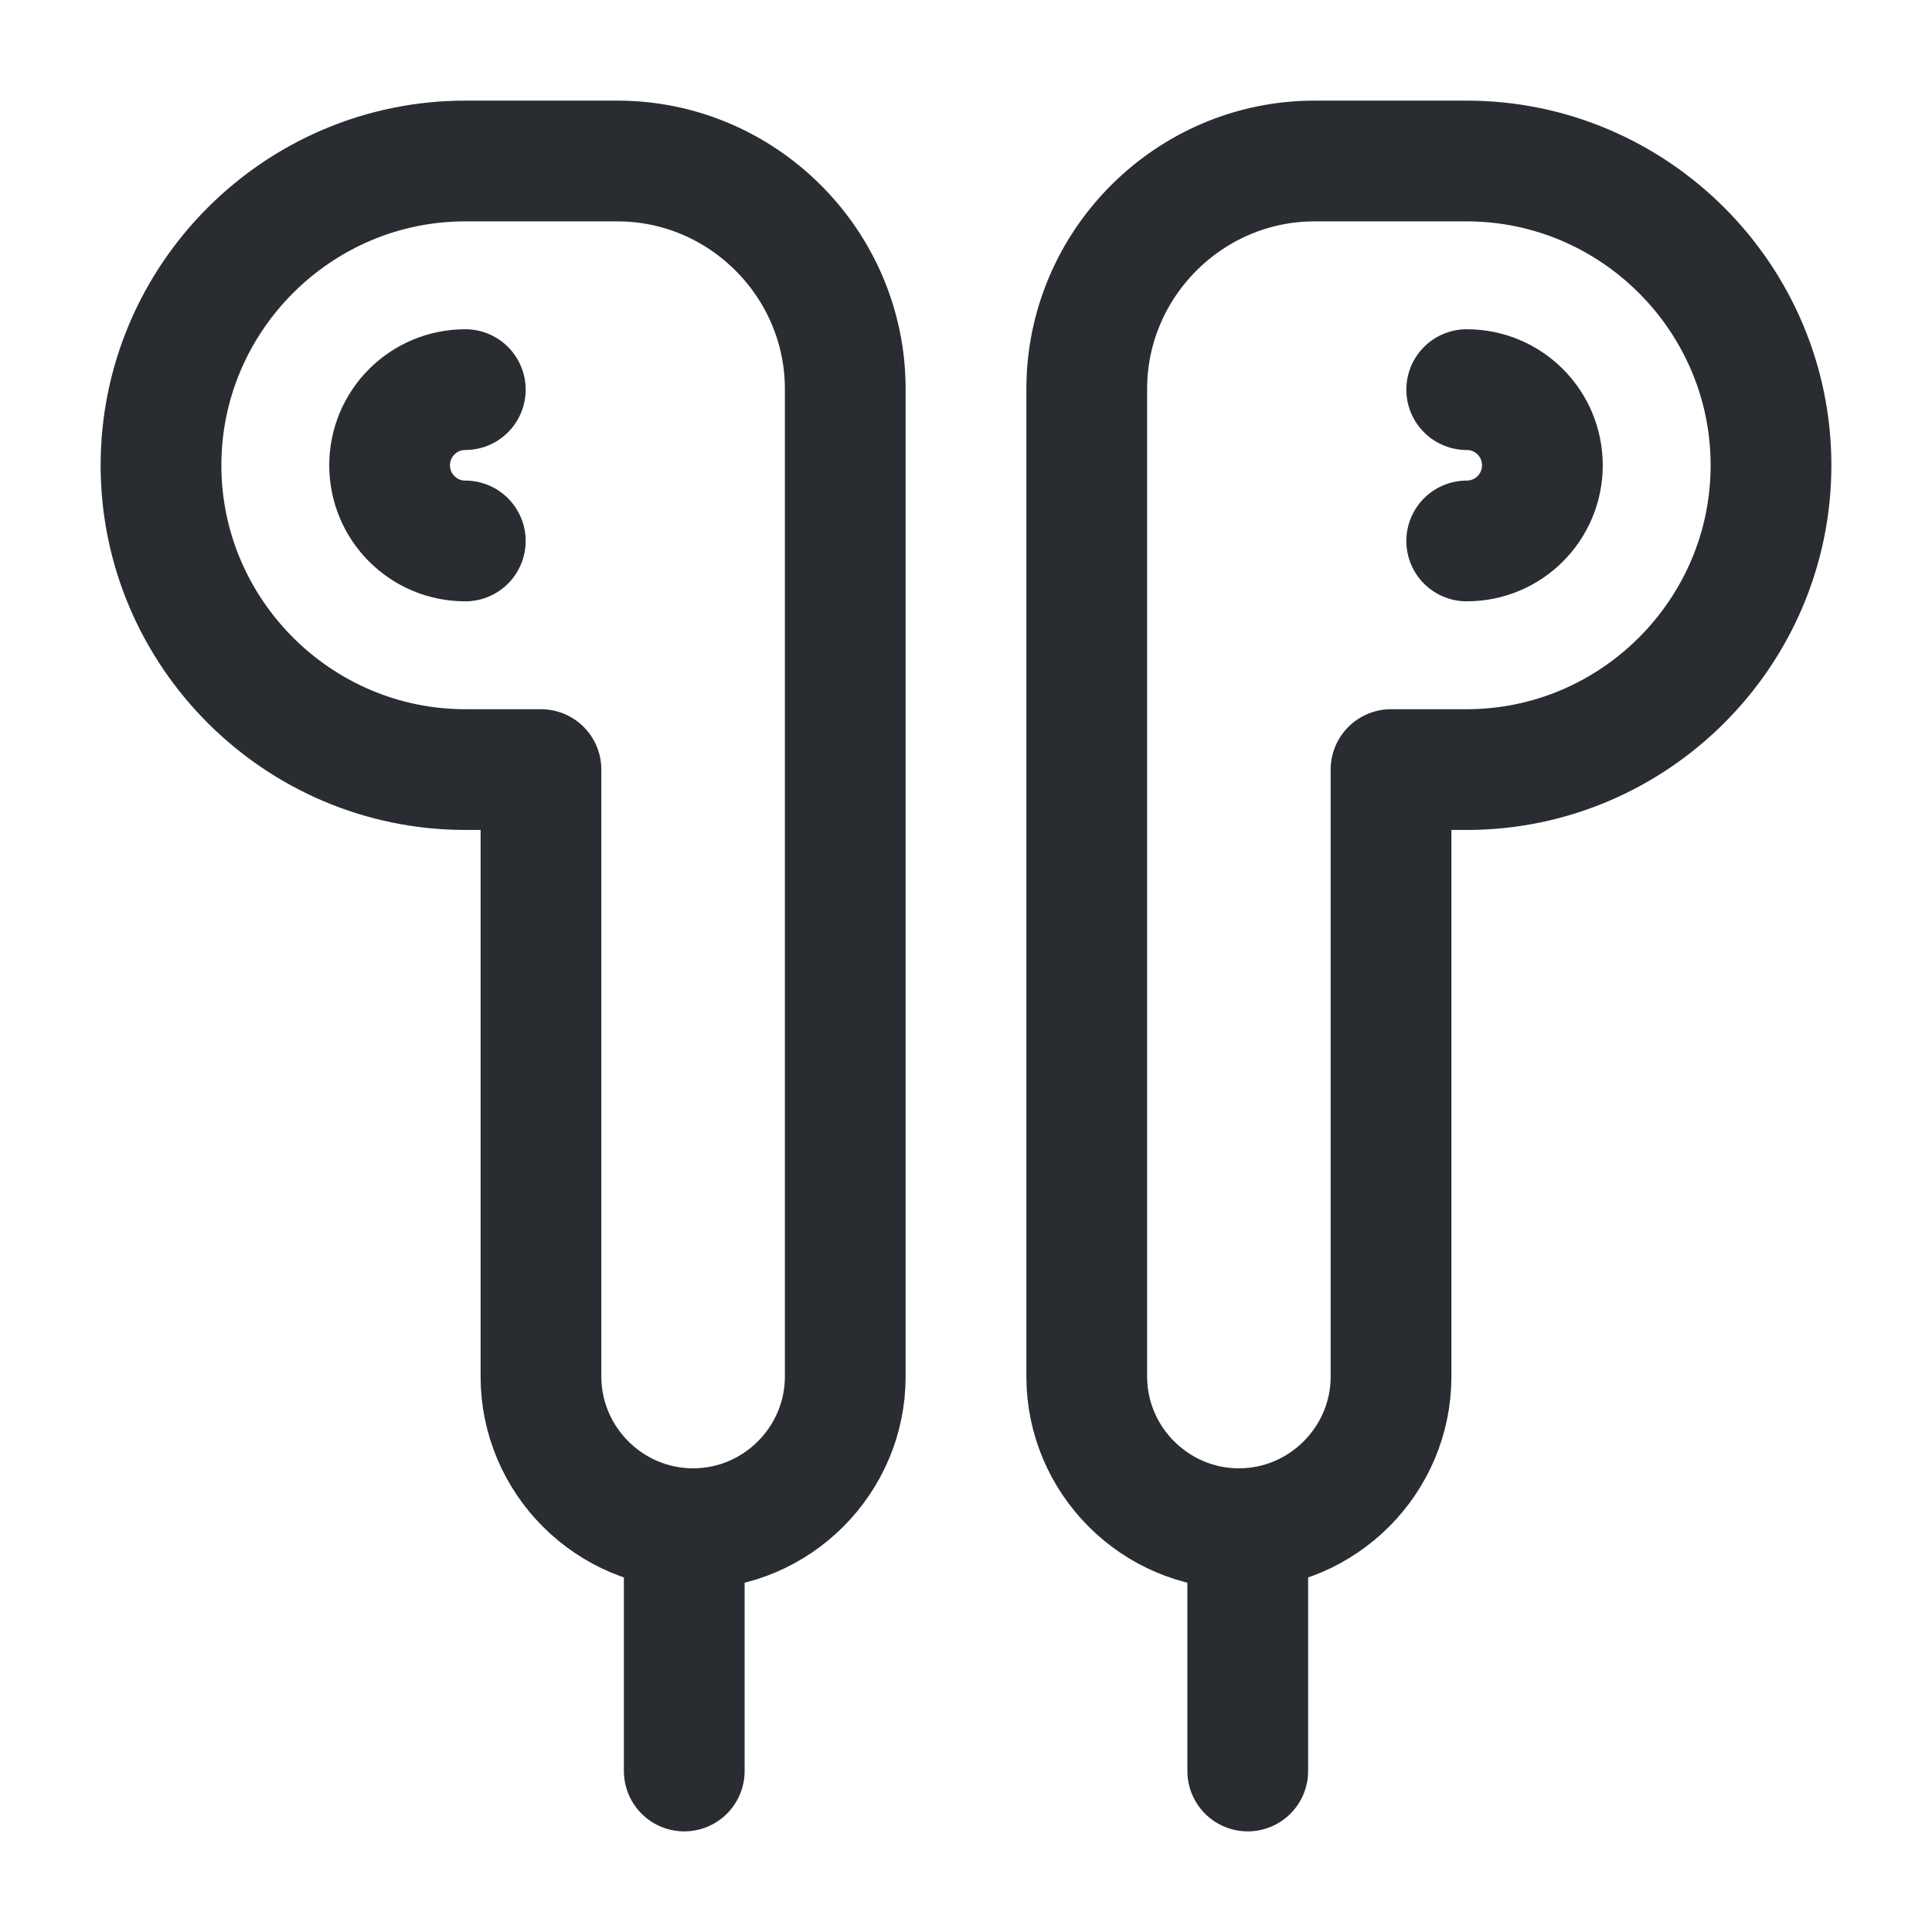 <svg width="100%" height="100%" viewBox="0 0 24 24" fill="none" xmlns="http://www.w3.org/2000/svg">
<path d="M6.72 9.56H5.78C3.7 9.56 2 7.86 2 5.78C2 3.7 3.7 2 5.78 2H7.67C9.23 2 10.5 3.28 10.5 4.83V7.39V17.1C10.5 18.14 9.65 18.99 8.61 18.99C7.57 18.99 6.72 18.14 6.72 17.1V9.56Z" stroke="#292D32" stroke-width="1.5" stroke-miterlimit="10" stroke-linecap="round" stroke-linejoin="round"/>
<path d="M5.78 6.72C5.26 6.72 4.84 6.3 4.84 5.78C4.84 5.26 5.26 4.84 5.78 4.84" stroke="#292D32" stroke-width="1.5" stroke-miterlimit="10" stroke-linecap="round" stroke-linejoin="round"/>
<path d="M17.28 9.56H18.22C20.3 9.56 22 7.86 22 5.78C22 3.7 20.3 2 18.22 2H16.33C14.77 2 13.5 3.28 13.5 4.83V7.39V17.1C13.5 18.14 14.35 18.99 15.39 18.99C16.43 18.99 17.28 18.14 17.28 17.1V9.56Z" stroke="#292D32" stroke-width="1.5" stroke-miterlimit="10" stroke-linecap="round" stroke-linejoin="round"/>
<path d="M18.22 6.72C18.74 6.72 19.16 6.3 19.16 5.78C19.16 5.26 18.74 4.84 18.22 4.84" stroke="#292D32" stroke-width="1.5" stroke-miterlimit="10" stroke-linecap="round" stroke-linejoin="round"/>
<path d="M8.5 22V19" stroke="#292D32" stroke-width="1.5" stroke-miterlimit="10" stroke-linecap="round" stroke-linejoin="round"/>
<path d="M15.5 22V19" stroke="#292D32" stroke-width="1.5" stroke-miterlimit="10" stroke-linecap="round" stroke-linejoin="round"/>
</svg>
